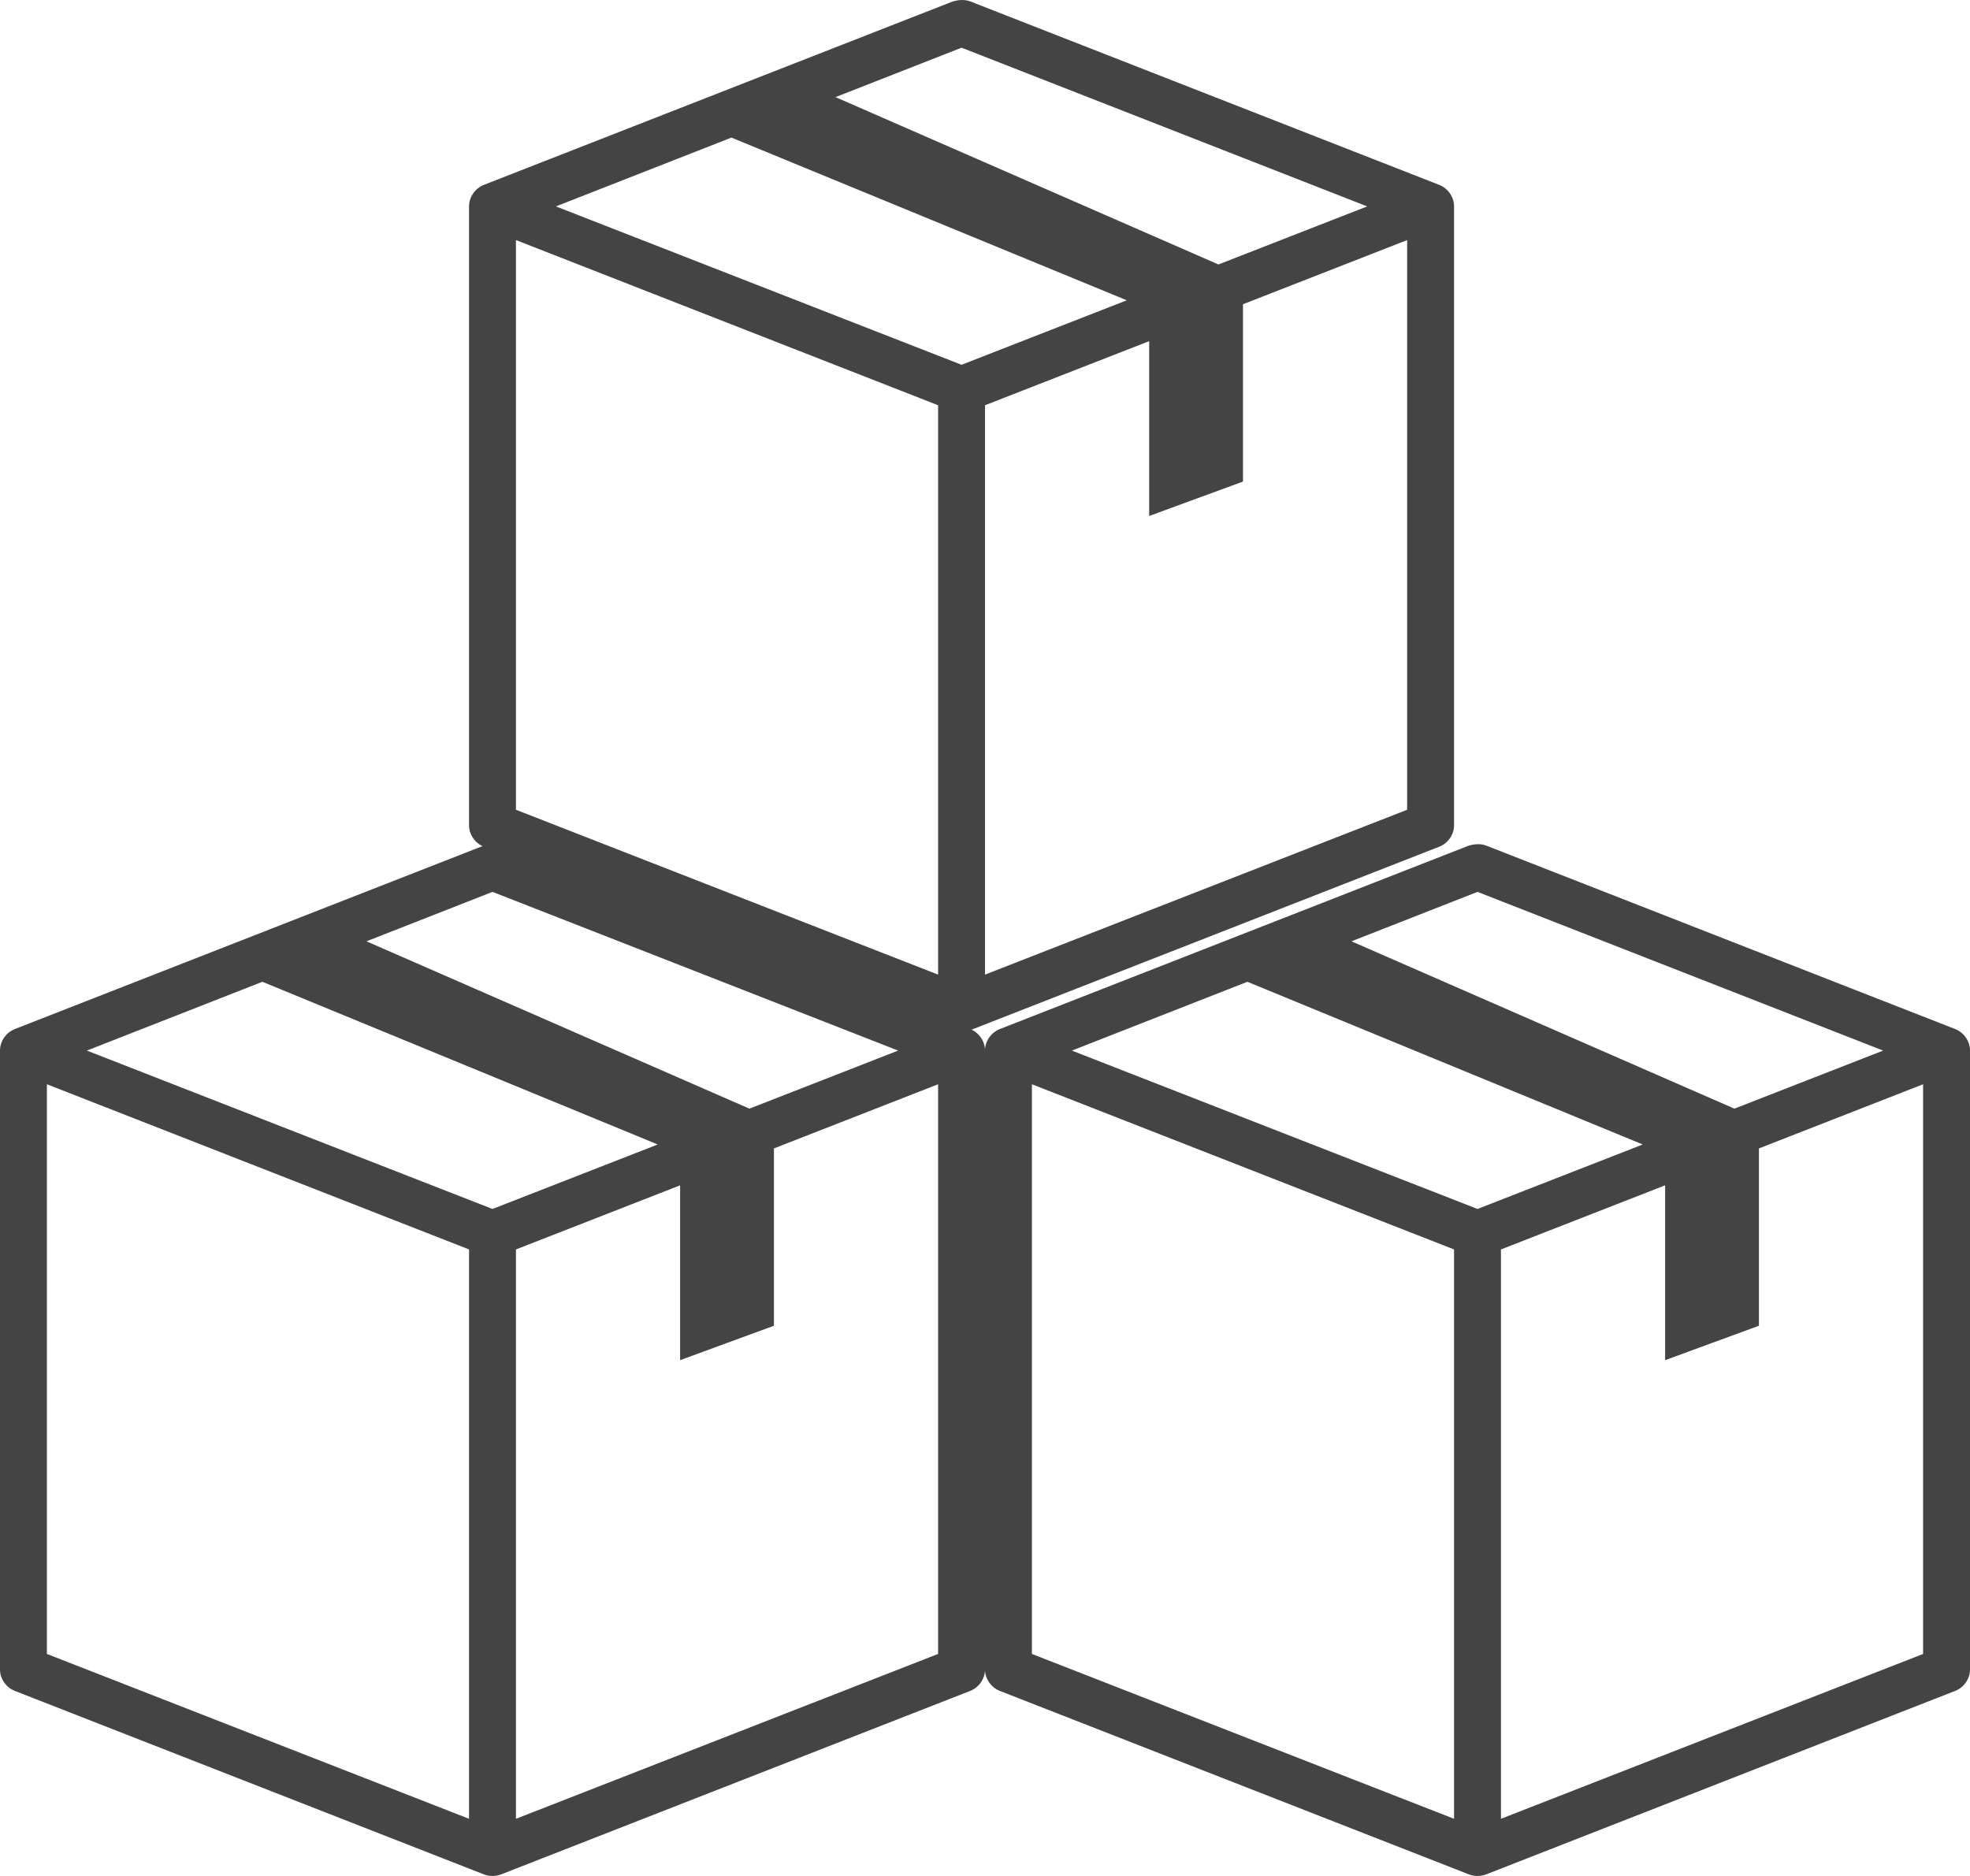 <?xml version="1.0" encoding="UTF-8"?>
<svg width="42px" height="40px" viewBox="0 0 42 40" version="1.1" xmlns="http://www.w3.org/2000/svg" xmlns:xlink="http://www.w3.org/1999/xlink">
    <!-- Generator: Sketch 44.1 (41455) - http://www.bohemiancoding.com/sketch -->
    <title>icon-produtos-exclusivos</title>
    <desc>Created with Sketch.</desc>
    <defs></defs>
    <g id="Page-1" stroke="none" stroke-width="1" fill="none" fill-rule="evenodd">
        <g id="icon-produtos-exclusivos" fill-rule="nonzero" fill="#444444">
            <path d="M10.484,18.001 C10.42,18.004 10.362,18.017 10.313,18.031 L0.313,21.943 C0.128,22.016 -0.002,22.206 2.44940357e-05,22.401 L2.44940357e-05,35.603 C0.001,35.795 0.13,35.981 0.313,36.053 L10.313,39.965 C10.431,40.012 10.569,40.012 10.688,39.965 L20.687,36.053 C20.87,35.981 20.999,35.795 21,35.603 L21,22.401 C21.002,22.206 20.872,22.016 20.687,21.943 L10.688,18.031 C10.618,18.004 10.548,17.998 10.484,18.001 Z M10.5,19.017 L19.148,22.401 L15.977,23.639 L7.813,20.071 L10.5,19.017 Z M5.594,20.934 L14.023,24.403 L10.5,25.778 L1.852,22.401 L5.594,20.934 Z M1,23.119 L10,26.641 L10,38.781 L1,35.266 L1,23.119 Z M20,23.119 L20,35.266 L11,38.781 L11,26.641 L14.5,25.274 L14.5,29.002 L16.5,28.268 L16.5,24.487 L20,23.119 Z" id="Shape"></path>
            <path d="M31.484,18.001 C31.42,18.004 31.362,18.017 31.313,18.031 L21.313,21.943 C21.128,22.016 20.998,22.206 21,22.401 L21,35.603 C21.001,35.795 21.13,35.981 21.313,36.053 L31.313,39.965 C31.431,40.012 31.569,40.012 31.688,39.965 L41.687,36.053 C41.87,35.981 41.999,35.795 42,35.603 L42,22.401 C42.002,22.206 41.872,22.016 41.687,21.943 L31.688,18.031 C31.618,18.004 31.548,17.998 31.484,18.001 Z M31.5,19.017 L40.148,22.401 L36.977,23.639 L28.813,20.071 L31.5,19.017 Z M26.594,20.934 L35.023,24.403 L31.5,25.778 L22.852,22.401 L26.594,20.934 Z M22,23.119 L31,26.641 L31,38.781 L22,35.266 L22,23.119 Z M41,23.119 L41,35.266 L32,38.781 L32,26.641 L35.5,25.274 L35.5,29.002 L37.5,28.268 L37.5,24.487 L41,23.119 Z" id="Shape"></path>
            <path d="M20.484,0.001 C20.42,0.004 20.362,0.017 20.313,0.031 L10.313,3.943 C10.128,4.016 9.998,4.206 10,4.401 L10,17.603 C10.001,17.795 10.13,17.981 10.313,18.053 L20.313,21.965 C20.431,22.012 20.569,22.012 20.688,21.965 L30.687,18.053 C30.87,17.981 30.999,17.795 31,17.603 L31,4.401 C31.002,4.206 30.872,4.016 30.687,3.943 L20.688,0.031 C20.618,0.004 20.548,-0.002 20.484,0.001 Z M20.5,1.017 L29.148,4.401 L25.977,5.639 L17.813,2.071 L20.5,1.017 Z M15.594,2.934 L24.023,6.403 L20.5,7.778 L11.852,4.401 L15.594,2.934 Z M11,5.119 L20,8.641 L20,20.781 L11,17.266 L11,5.119 Z M30,5.119 L30,17.266 L21,20.781 L21,8.641 L24.5,7.274 L24.5,11.002 L26.5,10.268 L26.5,6.487 L30,5.119 Z" id="Shape"></path>
        </g>
    </g>
</svg>